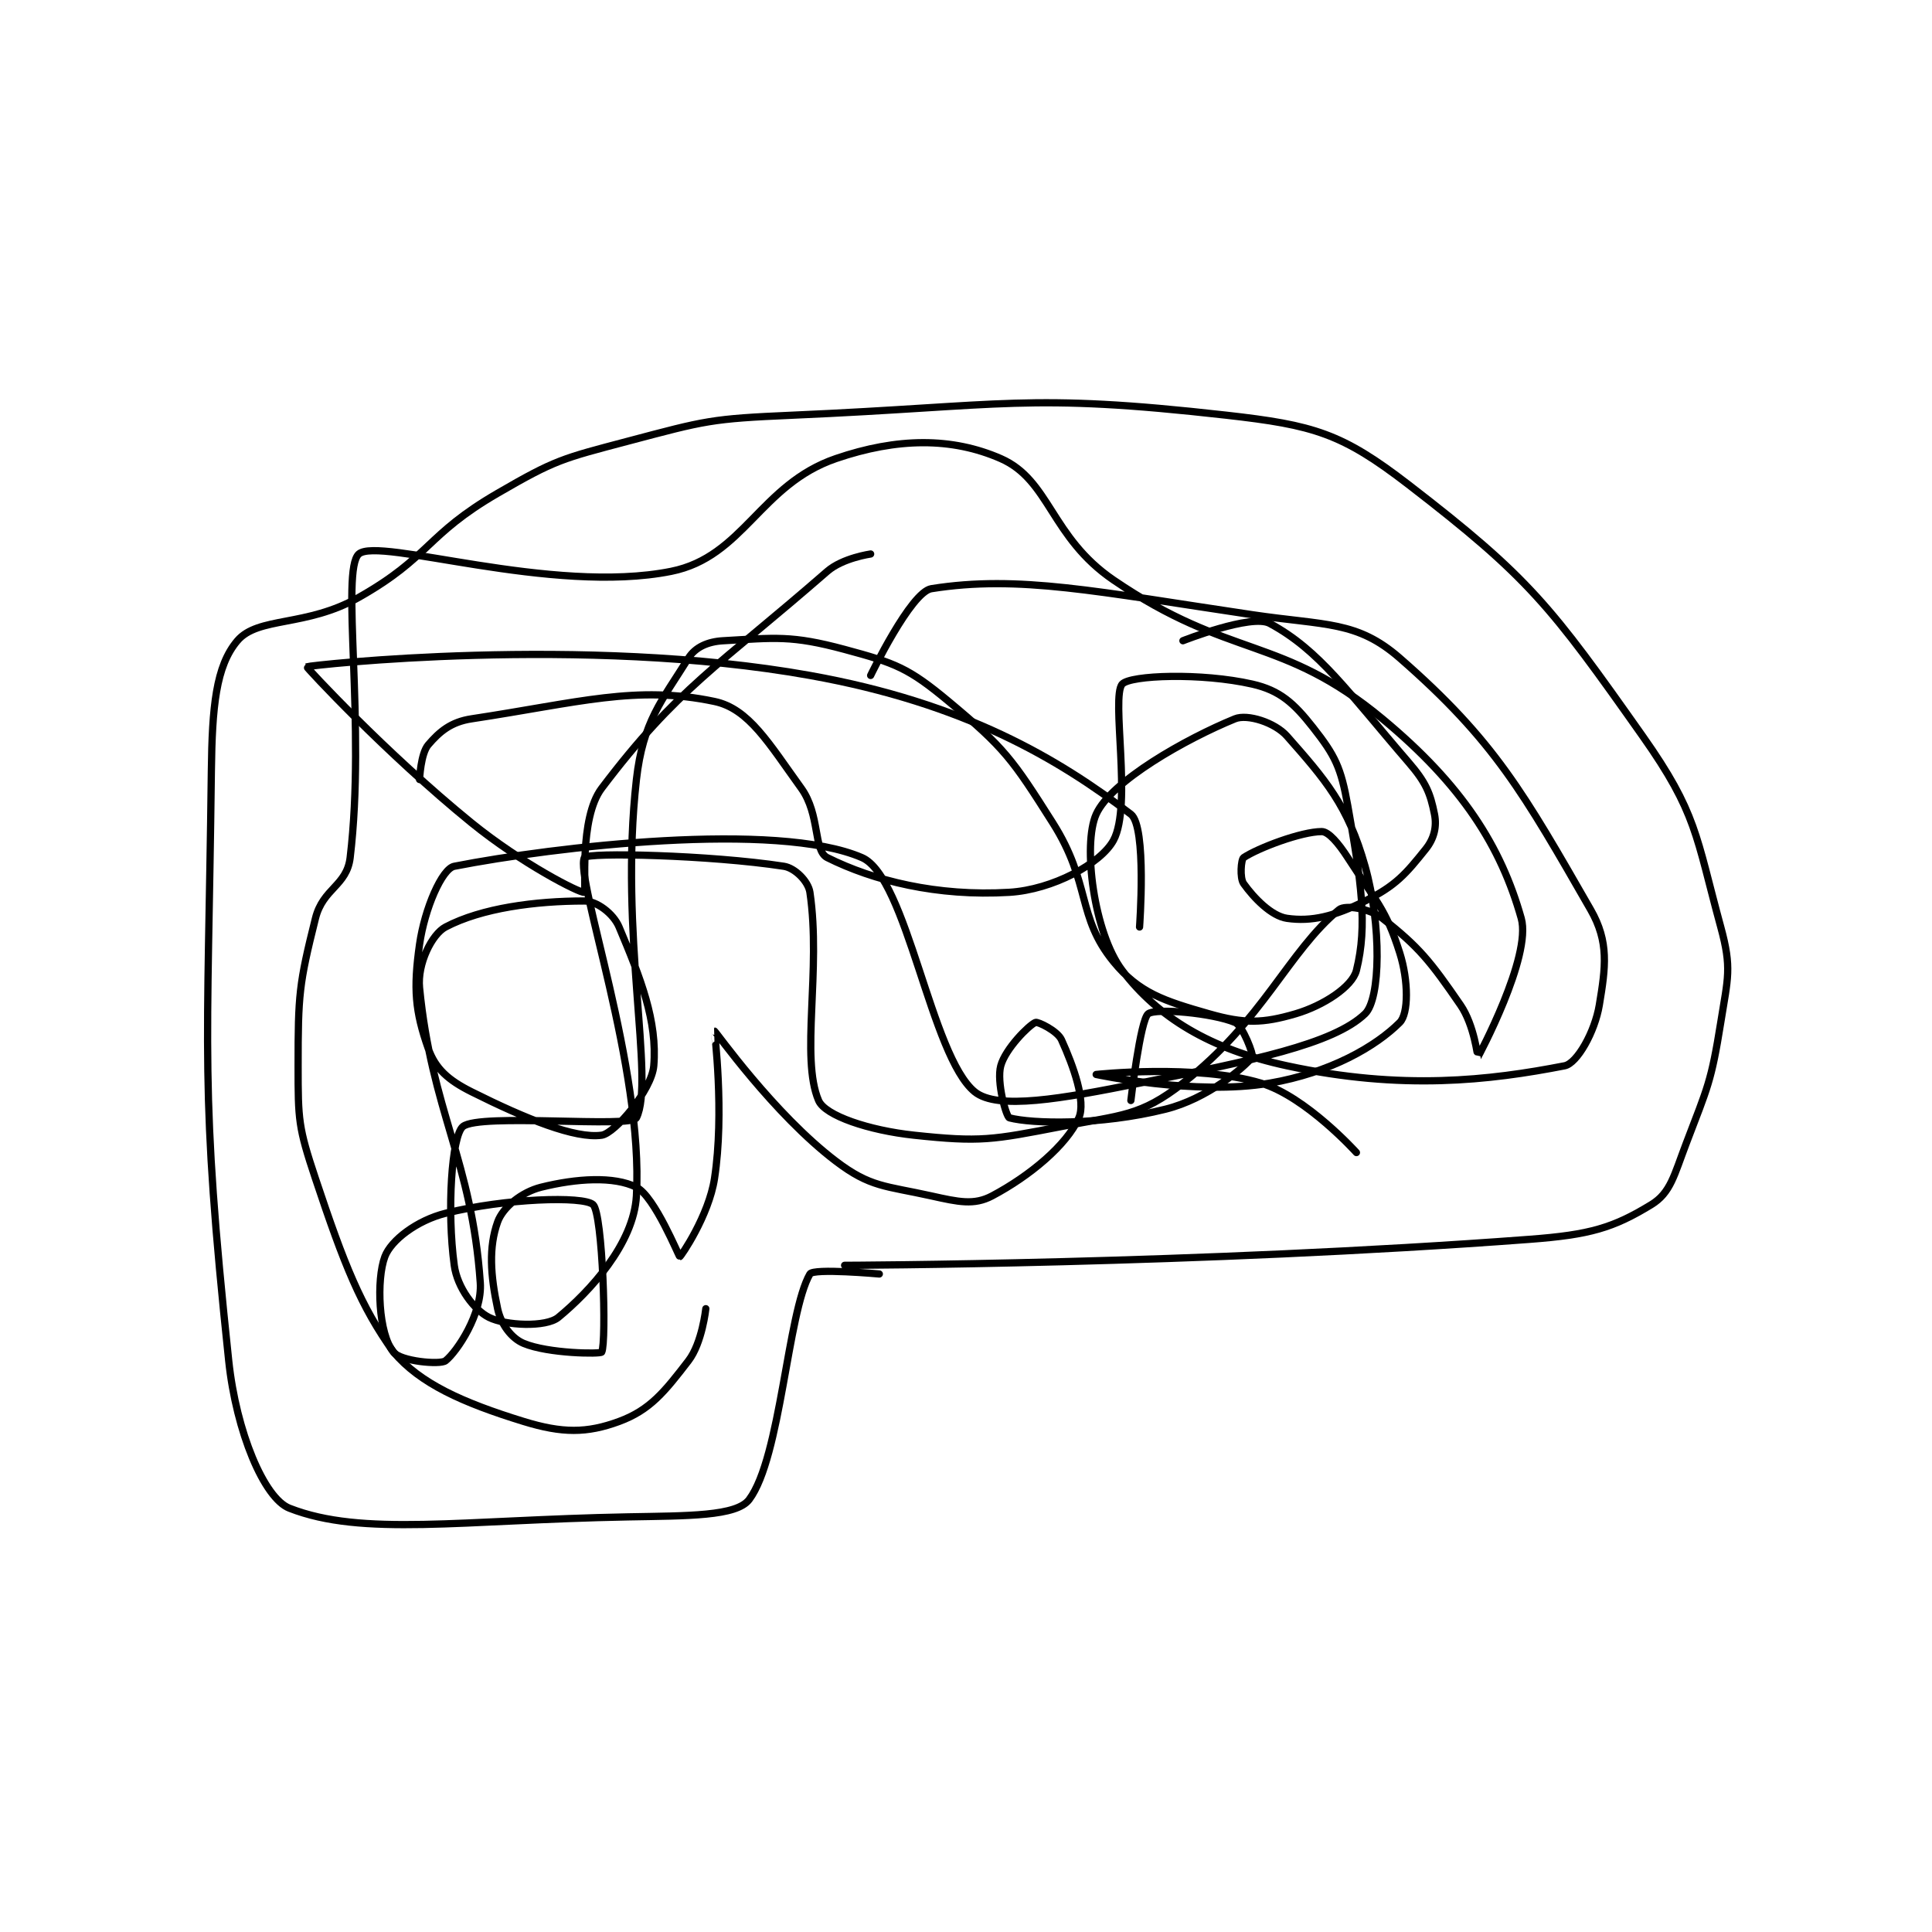 <?xml version="1.0" encoding="utf-8"?>
<!DOCTYPE svg PUBLIC "-//W3C//DTD SVG 1.1//EN" "http://www.w3.org/Graphics/SVG/1.1/DTD/svg11.dtd">
<svg viewBox="0 0 800 800" preserveAspectRatio="xMinYMin meet" xmlns="http://www.w3.org/2000/svg" version="1.1">
<g fill="none" stroke="black" stroke-linecap="round" stroke-linejoin="round" stroke-width="0.835">
<g transform="translate(87.52,171.925) scale(3.592) translate(-168,-158)">
<path id="0" d="M241,256C241,256 281.734,255.88 320,253C326.907,252.48 329.595,251.692 334,249C336.217,247.645 336.623,245.615 338,242C340.508,235.416 340.902,234.865 342,228C342.825,222.842 343.294,221.745 342,217C339.123,206.451 339.255,203.861 333,195C322.398,179.981 319.931,176.738 306,166C298.332,160.089 295.117,159.14 285,158C261.904,155.398 259.648,156.928 235,158C225.569,158.41 225.02,158.612 216,161C208.441,163.001 207.676,163.124 201,167C192.704,171.817 193.247,174.327 185,179C178.911,182.45 173.391,181.187 171,184C168.517,186.921 168.088,191.674 168,199C167.601,232.118 166.656,235.414 170,267C170.87,275.215 174.081,282.858 177,284C185.421,287.295 196.788,285.362 216,285C222.918,284.869 228.543,284.943 230,283C233.643,278.142 234.42,261.472 237,257C237.396,256.313 245,257 245,257"/>
<path id="1" d="M192,200C192,200 192.126,197.02 193,196C194.311,194.47 195.614,193.361 198,193C210.38,191.124 216.959,189.097 226,191C229.968,191.835 232.271,195.837 236,201C238.201,204.048 237.382,208.191 239,209C244.315,211.657 251.671,213.505 260,213C264.961,212.699 270.535,209.704 272,207C274.173,202.989 271.694,190.469 273,189C273.922,187.963 282.135,187.667 288,189C291.181,189.723 292.79,191.188 295,194C297.556,197.252 298.214,198.599 299,203C300.552,211.689 301.304,216.784 300,222C299.531,223.878 296.206,226.057 293,227C289.215,228.113 287.075,228.164 283,227C277.818,225.52 274.946,224.601 272,221C267.732,215.784 269.419,211.978 265,205C260.328,197.624 259.447,196.373 253,191C248.369,187.141 246.874,186.582 241,185C234.843,183.342 233.014,183.666 227,184C225.227,184.098 223.786,184.742 223,186C219.899,190.961 217.755,193.327 217,200C214.993,217.728 219.15,234.701 217,239C216.394,240.213 198.944,238.427 197,240C195.697,241.055 195.144,249.722 196,256C196.353,258.59 198.308,261.154 200,262C201.934,262.967 206.585,263.165 208,262C211.63,259.011 216.687,253.531 217,248C217.834,233.262 209.903,211.452 211,209C211.281,208.373 225.468,208.687 234,210C235.276,210.196 236.812,211.73 237,213C238.319,221.901 235.893,232.083 238,237C238.752,238.754 243.804,240.443 249,241C256.681,241.823 258.043,241.54 266,240C272.927,238.659 275.087,238.838 280,235C289.225,227.793 292.15,219.832 298,215C298.707,214.416 301.548,214.859 303,216C307.229,219.323 308.53,220.952 312,226C313.581,228.3 313.99,232.014 314,232C314.041,231.942 320.24,220.396 319,216C316.662,207.71 312.219,200.649 303,193C291.366,183.347 285.47,186.184 272,177C264.754,172.059 264.666,165.479 259,163C253.371,160.537 247.084,160.577 240,163C231.258,165.991 229.344,174.331 221,176C207.249,178.75 187.256,171.988 185,174C182.876,175.894 185.825,193.668 184,209C183.611,212.264 180.868,212.529 180,216C178.102,223.592 178,224.805 178,233C178,239.267 178.024,240.071 180,246C183.326,255.978 185.223,260.713 189,266C189.755,267.057 194.38,267.496 195,267C196.335,265.932 199.249,261.566 199,258C198.016,243.896 193.389,238.238 192,224C191.731,221.247 193.415,217.834 195,217C199.169,214.806 205.384,214 211,214C212.404,214 214.339,215.431 215,217C217.494,222.923 219.431,227.829 219,233C218.766,235.806 214.516,240.783 213,241C209.968,241.433 204.28,239.14 198,236C195.308,234.654 193.825,233.338 193,231C191.493,226.73 191.269,224.117 192,219C192.59,214.869 194.59,210.276 196,210C207.544,207.736 233.194,204.751 243,209C248.201,211.254 250.948,231.895 256,236C258.63,238.137 266.045,236.791 275,235C287.873,232.425 297.335,230.524 301,227C302.778,225.29 302.911,216.794 301,210C299.029,202.993 296.403,199.99 292,195C290.6,193.413 287.425,192.417 286,193C280.362,195.306 271.718,200.168 270,204C268.426,207.512 269.732,217.692 273,222C277.097,227.4 283.117,231.084 292,233C305.301,235.869 315.372,234.678 324,233C325.445,232.719 327.485,229.088 328,226C328.727,221.637 329.136,218.714 327,215C319.316,201.636 315.936,195.534 305,186C300.06,181.693 296.499,182.259 288,181C270.062,178.343 261.09,176.395 251,178C248.627,178.378 244,188 244,188"/>
<path id="2" d="M225,261C225,261 224.58,264.946 223,267C220.243,270.584 218.576,272.682 215,274C211.281,275.37 208.451,275.369 204,274C196.935,271.826 192.047,269.618 189,266C187.251,263.923 187.011,257.638 188,255C188.71,253.107 191.691,250.827 195,250C201.919,248.27 210.875,248 212,249C213.125,250 213.57,264.859 213,266C212.879,266.242 206.847,266.186 204,265C202.589,264.412 201.385,262.798 201,261C200.17,257.128 199.955,253.926 201,251C201.605,249.307 203.761,247.56 206,247C210.104,245.974 214.425,245.713 217,247C219.107,248.053 221.902,255.011 222,255C222.12,254.987 225.338,250.3 226,246C227.17,238.397 225.978,229.003 226,229C226.105,228.985 232.803,238.53 240,244C243.978,247.023 245.671,246.816 251,248C254.138,248.697 255.923,249.1 258,248C262.381,245.681 266.612,242.123 268,239C268.837,237.116 267.384,233.044 266,230C265.53,228.967 263.267,227.885 263,228C262.234,228.328 259.537,231.029 259,233C258.495,234.853 259.629,238.902 260,239C262.552,239.672 270.373,239.907 278,238C282.806,236.799 287.01,233.237 288,232C288.17,231.788 286.919,228.383 286,228C283.389,226.912 276.891,226.331 276,227C275.084,227.687 274,237 274,237"/>
<path id="3" d="M300,243C300,243 294.194,236.558 289,235C281.519,232.756 270,234 270,234C270,234 281.454,236.465 290,235C296.982,233.803 302.216,230.784 305,228C306.012,226.988 306.013,223.207 305,220C303.368,214.831 302.243,214.045 299,209C297.924,207.326 296.785,206 296,206C293.644,206 288.649,207.901 287,209C286.7,209.2 286.532,211.345 287,212C288.182,213.654 290.194,215.742 292,216C294.825,216.404 297.457,215.772 301,214C304.543,212.228 305.669,210.914 308,208C308.965,206.794 309.283,205.414 309,204C308.509,201.545 308.017,200.336 306,198C298.998,189.893 295.766,185.105 290,182C287.91,180.875 280,184 280,184"/>
<path id="4" d="M244,174C244,174 240.779,174.451 239,176C226.394,186.979 221.728,189.467 213,201C210.36,204.488 211.236,212.937 211,213C210.508,213.131 203.749,209.671 198,205C188.087,196.946 178.919,187.035 179,187C179.416,186.819 210.899,183.329 237,188C254.884,191.2 265.644,197.623 274,204C275.854,205.415 275,217 275,217"/>
</g>
</g>
</svg>
